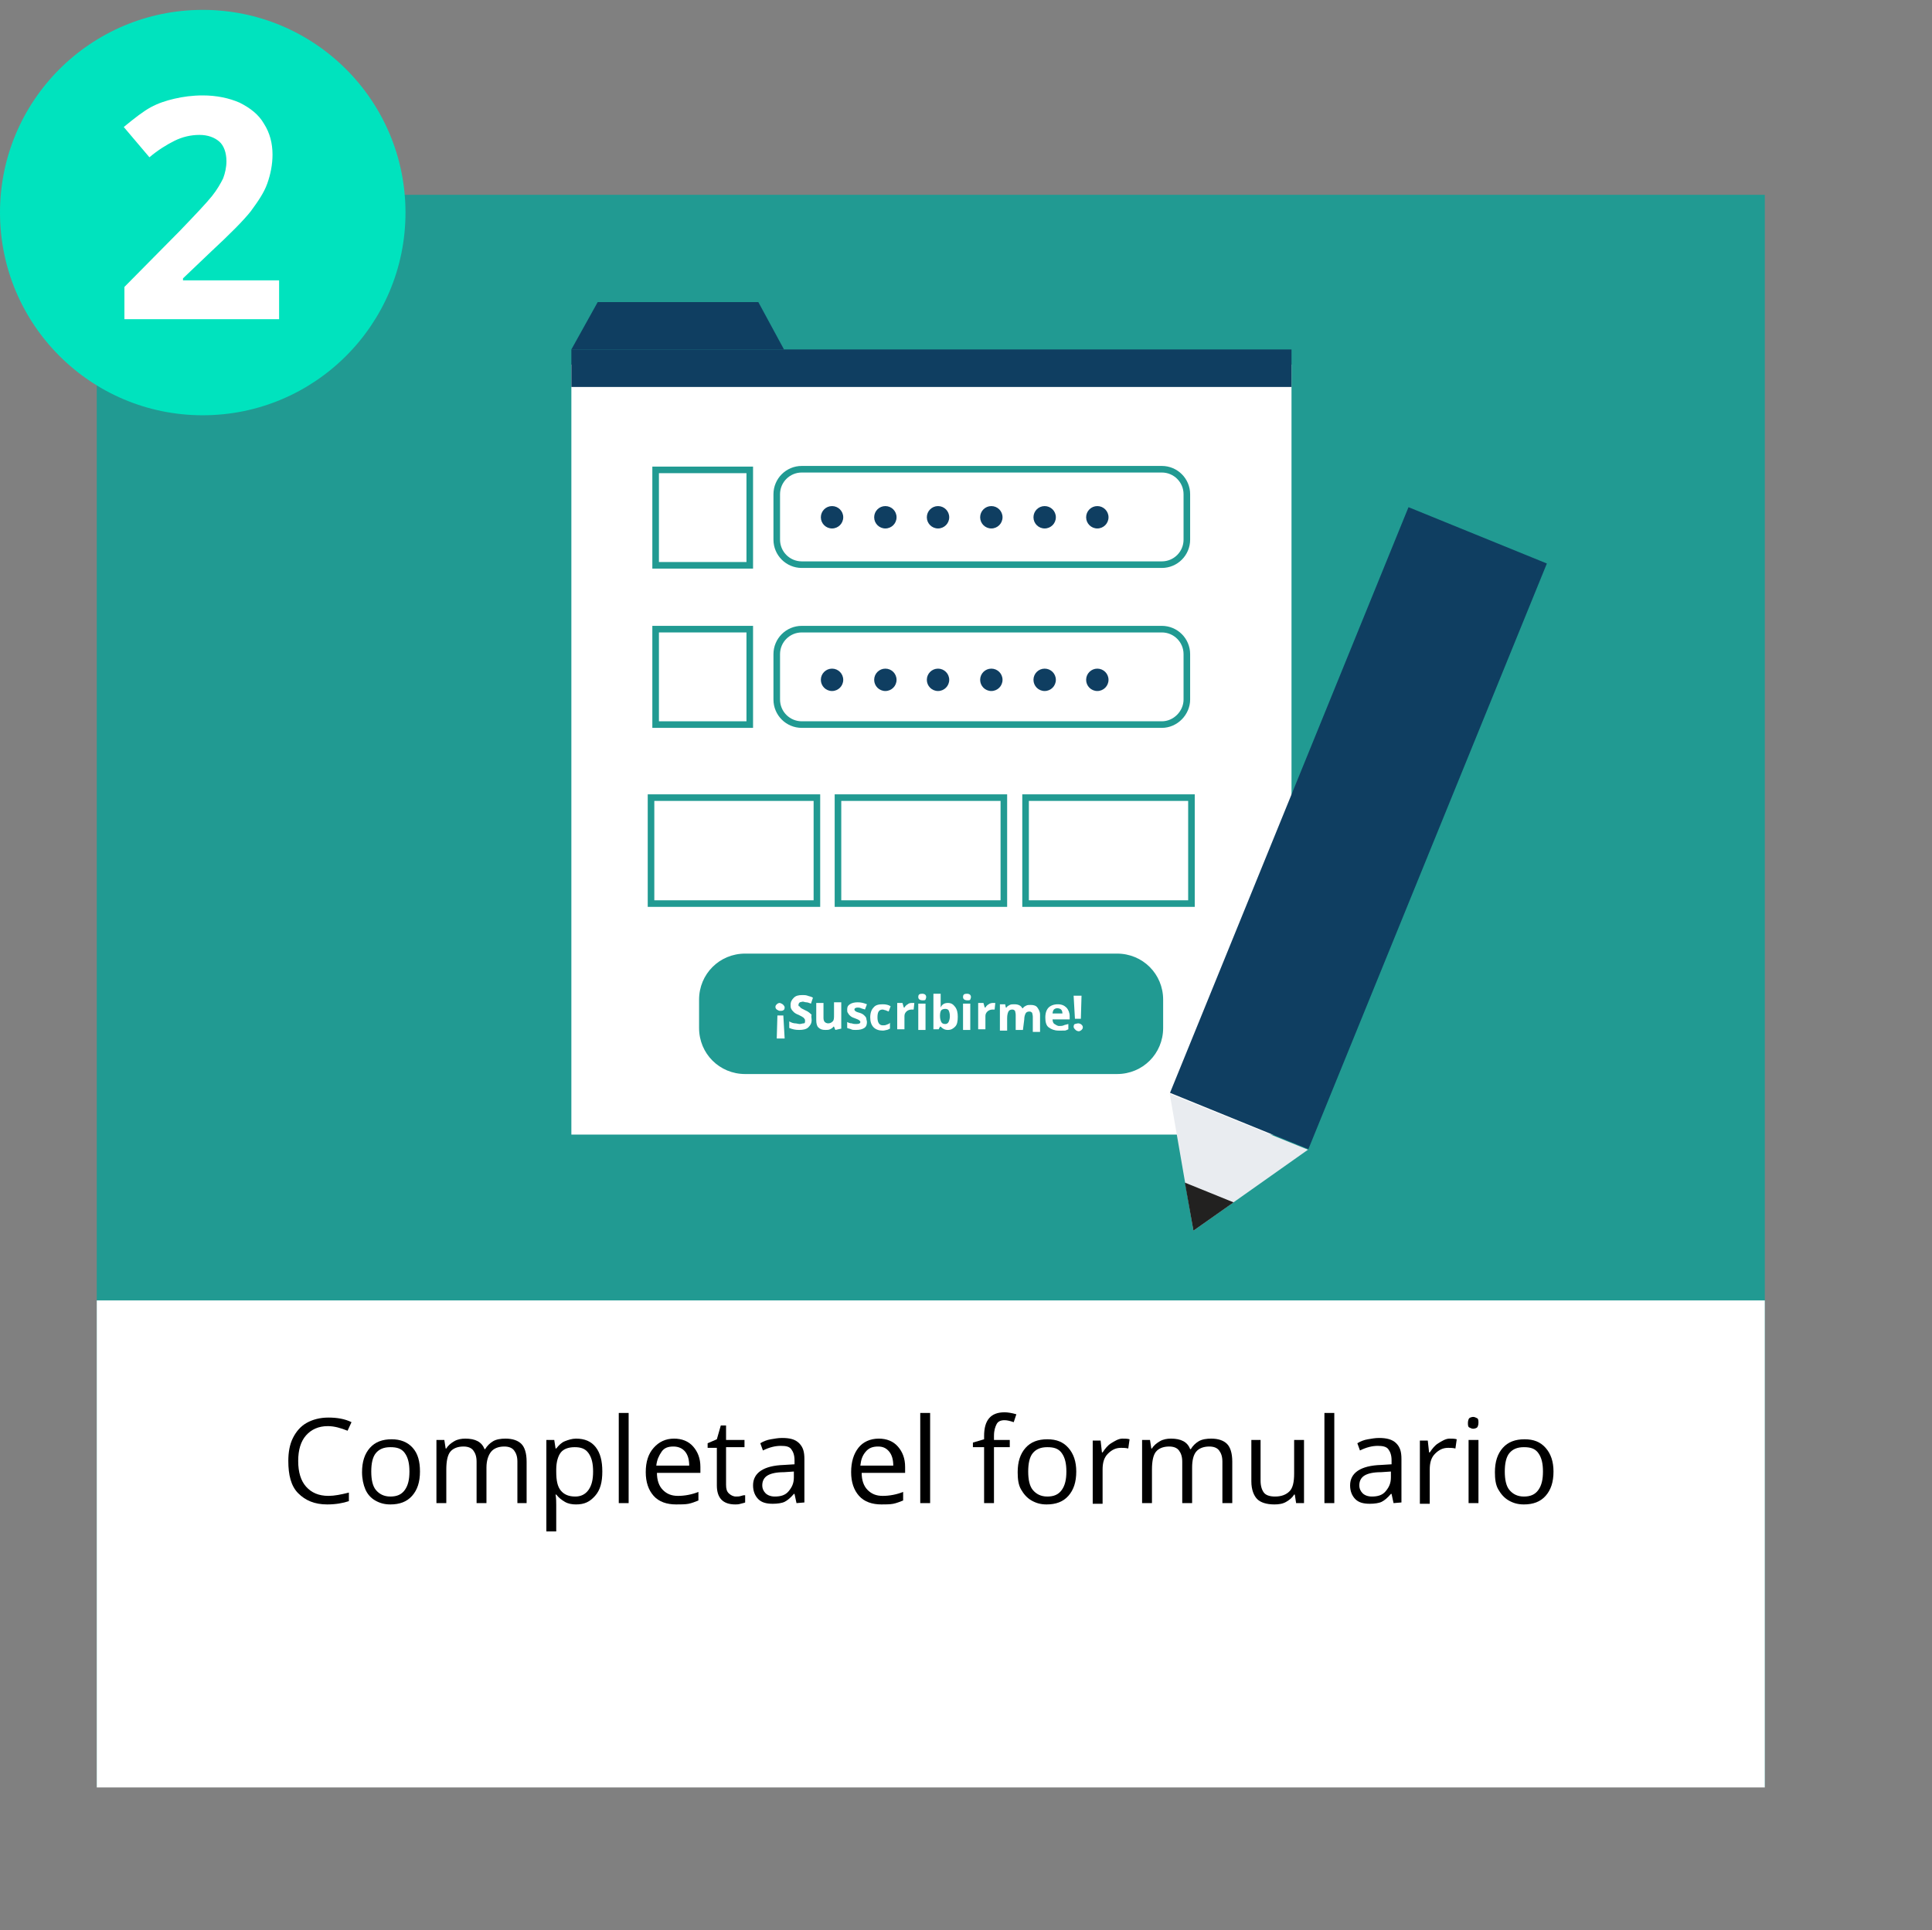 <?xml version="1.0" encoding="utf-8"?>
<!-- Generator: Adobe Illustrator 23.0.1, SVG Export Plug-In . SVG Version: 6.00 Build 0)  -->
<svg version="1.1" id="Capa_1" xmlns="http://www.w3.org/2000/svg" xmlns:xlink="http://www.w3.org/1999/xlink" x="0px" y="0px"
	 viewBox="0 0 293.5 293.3" style="enable-background:new 0 0 293.5 293.3;" xml:space="preserve">
<rect x="0" y="0" width="293.5" height="293.3" fill="#808080" stroke="none"/>
<style type="text/css">
	.st0{fill:#219A92;}
	.st1{fill:#FFFFFF;}
	.st2{fill:#00E3BE;}
	.st3{enable-background:new    ;}
	.st4{fill:#FFFFFF;stroke:#219A92;stroke-miterlimit:10;}
	.st5{fill:#0F3E61;}
	.st6{fill:#E9ECF0;}
	.st7{fill:#222120;}
</style>
<g>
	<rect x="14.7" y="29.6" class="st0" width="253.4" height="241.9"/>
	<rect x="14.7" y="197.6" class="st1" width="253.4" height="74"/>
</g>
<g>
	<path d="M49.8,216.7c-1.4,0-2.5,0.5-3.3,1.4s-1.2,2.2-1.2,3.9c0,1.7,0.4,3,1.2,3.9s1.9,1.4,3.4,1.4c0.9,0,1.9-0.2,3.1-0.5v1.3
		c-0.9,0.3-2,0.5-3.3,0.5c-1.9,0-3.3-0.6-4.4-1.7s-1.5-2.8-1.5-4.9c0-1.3,0.2-2.5,0.7-3.5s1.2-1.8,2.1-2.3s2-0.8,3.3-0.8
		c1.3,0,2.5,0.2,3.5,0.7l-0.6,1.3C51.8,217,50.8,216.7,49.8,216.7z"/>
	<path d="M63.8,223.6c0,1.6-0.4,2.8-1.2,3.7s-1.9,1.3-3.3,1.3c-0.9,0-1.6-0.2-2.3-0.6s-1.2-1-1.5-1.7s-0.5-1.6-0.5-2.6
		c0-1.6,0.4-2.8,1.2-3.7s1.9-1.3,3.3-1.3c1.3,0,2.4,0.4,3.2,1.3S63.8,222.1,63.8,223.6z M56.4,223.6c0,1.2,0.2,2.2,0.7,2.8
		s1.2,1,2.2,1s1.7-0.3,2.2-1s0.7-1.6,0.7-2.8c0-1.2-0.2-2.1-0.7-2.8s-1.2-0.9-2.2-0.9s-1.7,0.3-2.2,0.9S56.4,222.4,56.4,223.6z"/>
	<path d="M78.6,228.4v-6.3c0-0.8-0.2-1.3-0.5-1.7s-0.8-0.6-1.5-0.6c-0.9,0-1.6,0.3-2,0.8s-0.7,1.3-0.7,2.4v5.4h-1.5v-6.3
		c0-0.8-0.2-1.3-0.5-1.7s-0.8-0.6-1.5-0.6c-0.9,0-1.6,0.3-2,0.8s-0.6,1.4-0.6,2.7v5.1h-1.5v-9.6h1.2l0.2,1.3h0.1
		c0.3-0.5,0.7-0.8,1.2-1.1s1.1-0.4,1.7-0.4c1.5,0,2.5,0.5,2.9,1.6h0.1c0.3-0.5,0.7-0.9,1.2-1.2s1.2-0.4,1.9-0.4
		c1.1,0,1.9,0.3,2.4,0.8s0.8,1.4,0.8,2.7v6.3L78.6,228.4L78.6,228.4z"/>
	<path d="M87.5,228.6c-0.6,0-1.2-0.1-1.7-0.4s-0.9-0.6-1.3-1.1h-0.1c0.1,0.6,0.1,1.1,0.1,1.6v4h-1.5v-13.9h1.2l0.2,1.3h0.1
		c0.4-0.5,0.8-0.9,1.3-1.1s1.1-0.4,1.7-0.4c1.3,0,2.3,0.4,3,1.3s1,2.1,1,3.7c0,1.6-0.3,2.8-1.1,3.7S88.8,228.6,87.5,228.6z
		 M87.3,219.9c-1,0-1.7,0.3-2.1,0.8s-0.7,1.4-0.7,2.6v0.3c0,1.4,0.2,2.3,0.7,2.9s1.2,0.9,2.2,0.9c0.8,0,1.5-0.3,2-1s0.7-1.6,0.7-2.8
		c0-1.2-0.2-2.1-0.7-2.8S88.2,219.9,87.3,219.9z"/>
	<path d="M95.5,228.4h-1.5v-13.7h1.5V228.4z"/>
	<path d="M102.7,228.6c-1.4,0-2.6-0.4-3.4-1.3s-1.2-2.1-1.2-3.6c0-1.6,0.4-2.8,1.2-3.7s1.8-1.4,3.1-1.4c1.2,0,2.2,0.4,2.9,1.2
		s1.1,1.8,1.1,3.1v0.9h-6.6c0,1.1,0.3,2,0.9,2.6s1.3,0.9,2.3,0.9c1,0,2.1-0.2,3.1-0.6v1.3c-0.5,0.2-1,0.4-1.5,0.5
		S103.4,228.6,102.7,228.6z M102.3,219.8c-0.8,0-1.4,0.2-1.8,0.8s-0.7,1.2-0.8,2.1h5c0-0.9-0.2-1.6-0.6-2.1S103.1,219.8,102.3,219.8
		z"/>
	<path d="M111.8,227.4c0.3,0,0.5,0,0.8-0.1s0.4-0.1,0.6-0.1v1.1c-0.2,0.1-0.4,0.1-0.7,0.2s-0.6,0.1-0.8,0.1c-1.9,0-2.8-1-2.8-2.9
		v-5.7h-1.4v-0.7l1.4-0.6l0.6-2.1h0.8v2.2h2.8v1.1h-2.8v5.7c0,0.6,0.1,1,0.4,1.3S111.4,227.4,111.8,227.4z"/>
	<path d="M121,228.4l-0.3-1.4h-0.1c-0.5,0.6-1,1-1.4,1.2s-1.1,0.3-1.8,0.3c-1,0-1.7-0.2-2.2-0.7s-0.8-1.2-0.8-2.1
		c0-1.9,1.6-3,4.7-3.1l1.6-0.1v-0.6c0-0.8-0.2-1.3-0.5-1.7s-0.8-0.5-1.6-0.5c-0.8,0-1.7,0.2-2.7,0.7l-0.4-1.1c0.5-0.3,1-0.5,1.6-0.6
		s1.1-0.2,1.7-0.2c1.2,0,2,0.2,2.6,0.8s0.8,1.3,0.8,2.4v6.6L121,228.4L121,228.4z M117.7,227.4c0.9,0,1.6-0.2,2.1-0.8
		s0.8-1.2,0.8-2.1v-0.9l-1.5,0.1c-1.2,0-2,0.2-2.5,0.5s-0.8,0.8-0.8,1.5c0,0.5,0.2,0.9,0.5,1.2S117.1,227.4,117.7,227.4z"/>
	<path d="M133.9,228.6c-1.4,0-2.6-0.4-3.4-1.3s-1.2-2.1-1.2-3.6c0-1.6,0.4-2.8,1.1-3.7s1.8-1.4,3.1-1.4c1.2,0,2.2,0.4,2.9,1.2
		s1.1,1.8,1.1,3.1v0.9h-6.6c0,1.1,0.3,2,0.9,2.6s1.3,0.9,2.3,0.9c1,0,2.1-0.2,3.1-0.6v1.3c-0.5,0.2-1,0.4-1.5,0.5
		S134.5,228.6,133.9,228.6z M133.4,219.8c-0.8,0-1.4,0.2-1.9,0.8s-0.7,1.2-0.8,2.1h5c0-0.9-0.2-1.6-0.6-2.1S134.2,219.8,133.4,219.8
		z"/>
	<path d="M141.3,228.4h-1.5v-13.7h1.5V228.4z"/>
	<path d="M153.4,219.9H151v8.5h-1.5v-8.5h-1.7v-0.7l1.7-0.5v-0.5c0-2.4,1-3.6,3.1-3.6c0.5,0,1.1,0.1,1.8,0.3l-0.4,1.2
		c-0.6-0.2-1-0.3-1.4-0.3c-0.6,0-1,0.2-1.2,0.6s-0.4,0.9-0.4,1.8v0.6h2.4L153.4,219.9L153.4,219.9L153.4,219.9z"/>
	<path d="M163.5,223.6c0,1.6-0.4,2.8-1.2,3.7s-1.9,1.3-3.3,1.3c-0.9,0-1.6-0.2-2.3-0.6s-1.2-1-1.6-1.7s-0.5-1.6-0.5-2.6
		c0-1.6,0.4-2.8,1.2-3.7s1.9-1.3,3.3-1.3c1.4,0,2.4,0.4,3.2,1.3S163.5,222.1,163.5,223.6z M156.2,223.6c0,1.2,0.2,2.2,0.7,2.8
		s1.2,1,2.2,1s1.7-0.3,2.2-1s0.7-1.6,0.7-2.8c0-1.2-0.2-2.1-0.7-2.8s-1.2-0.9-2.2-0.9s-1.7,0.3-2.2,0.9S156.2,222.4,156.2,223.6z"/>
	<path d="M170.5,218.6c0.4,0,0.8,0,1.1,0.1l-0.2,1.4c-0.4-0.1-0.8-0.1-1.1-0.1c-0.8,0-1.4,0.3-2,0.9s-0.8,1.4-0.8,2.4v5.2h-1.5v-9.6
		h1.2l0.2,1.8h0.1c0.4-0.6,0.8-1.1,1.3-1.4S169.9,218.6,170.5,218.6z"/>
	<path d="M185.7,228.4v-6.3c0-0.8-0.2-1.3-0.5-1.7s-0.8-0.6-1.5-0.6c-0.9,0-1.6,0.3-2,0.8s-0.6,1.3-0.6,2.4v5.4h-1.5v-6.3
		c0-0.8-0.2-1.3-0.5-1.7s-0.8-0.6-1.5-0.6c-0.9,0-1.6,0.3-2,0.8s-0.6,1.4-0.6,2.7v5.1h-1.5v-9.6h1.2l0.2,1.3h0.1
		c0.3-0.5,0.7-0.8,1.2-1.1s1.1-0.4,1.7-0.4c1.5,0,2.5,0.5,2.9,1.6h0.1c0.3-0.5,0.7-0.9,1.2-1.2s1.2-0.4,1.9-0.4
		c1.1,0,1.9,0.3,2.4,0.8s0.8,1.4,0.8,2.7v6.3L185.7,228.4L185.7,228.4L185.7,228.4z"/>
	<path d="M191.5,218.8v6.2c0,0.8,0.2,1.4,0.5,1.8s0.9,0.6,1.7,0.6c1,0,1.7-0.3,2.2-0.8s0.7-1.4,0.7-2.7v-5.1h1.5v9.6h-1.2l-0.2-1.3
		h-0.1c-0.3,0.5-0.7,0.8-1.2,1.1s-1.1,0.4-1.8,0.4c-1.2,0-2.1-0.3-2.6-0.8s-0.9-1.4-0.9-2.7v-6.3L191.5,218.8L191.5,218.8
		L191.5,218.8z"/>
	<path d="M202.7,228.4h-1.5v-13.7h1.5V228.4z"/>
	<path d="M211.7,228.4l-0.3-1.4h-0.1c-0.5,0.6-1,1-1.4,1.2s-1.1,0.3-1.8,0.3c-1,0-1.7-0.2-2.2-0.7s-0.8-1.2-0.8-2.1
		c0-1.9,1.6-3,4.7-3.1l1.6-0.1v-0.6c0-0.8-0.2-1.3-0.5-1.7s-0.9-0.5-1.6-0.5c-0.8,0-1.7,0.2-2.7,0.7l-0.4-1.1c0.5-0.3,1-0.5,1.6-0.6
		s1.1-0.2,1.7-0.2c1.1,0,2,0.2,2.6,0.8s0.8,1.3,0.8,2.4v6.6L211.7,228.4L211.7,228.4z M208.4,227.4c0.9,0,1.6-0.2,2.1-0.8
		s0.8-1.2,0.8-2.1v-0.9l-1.5,0.1c-1.2,0-2,0.2-2.5,0.5s-0.8,0.8-0.8,1.5c0,0.5,0.2,0.9,0.5,1.2S207.8,227.4,208.4,227.4z"/>
	<path d="M220.2,218.6c0.4,0,0.8,0,1.1,0.1l-0.2,1.4c-0.4-0.1-0.8-0.1-1.1-0.1c-0.8,0-1.4,0.3-2,0.9s-0.8,1.4-0.8,2.4v5.2h-1.5v-9.6
		h1.2l0.2,1.8h0.1c0.4-0.6,0.8-1.1,1.3-1.4S219.6,218.6,220.2,218.6z"/>
	<path d="M223,216.2c0-0.3,0.1-0.6,0.2-0.7s0.4-0.2,0.6-0.2c0.2,0,0.4,0.1,0.6,0.2s0.2,0.4,0.2,0.7s-0.1,0.6-0.2,0.7
		s-0.4,0.2-0.6,0.2c-0.2,0-0.4-0.1-0.6-0.2S223,216.5,223,216.2z M224.6,228.4h-1.5v-9.6h1.5V228.4z"/>
	<path d="M236,223.6c0,1.6-0.4,2.8-1.2,3.7s-1.9,1.3-3.3,1.3c-0.9,0-1.6-0.2-2.3-0.6s-1.2-1-1.6-1.7s-0.5-1.6-0.5-2.6
		c0-1.6,0.4-2.8,1.2-3.7s1.9-1.3,3.3-1.3c1.4,0,2.4,0.4,3.2,1.3S236,222.1,236,223.6z M228.6,223.6c0,1.2,0.2,2.2,0.7,2.8
		s1.2,1,2.2,1s1.7-0.3,2.2-1s0.7-1.6,0.7-2.8c0-1.2-0.2-2.1-0.7-2.8s-1.2-0.9-2.2-0.9s-1.7,0.3-2.2,0.9S228.6,222.4,228.6,223.6z"/>
</g>
<circle class="st2" cx="30.8" cy="32.3" r="30.8"/>
<g class="st3">
	<path class="st1" d="M42.4,48.5H18.9v-4.9l8.4-8.5c2.5-2.6,4.1-4.3,4.9-5.3s1.3-1.9,1.7-2.7c0.3-0.8,0.5-1.7,0.5-2.6
		c0-1.3-0.4-2.4-1.1-3s-1.7-1-3-1c-1.3,0-2.6,0.3-3.8,0.9c-1.2,0.6-2.5,1.4-3.8,2.5l-3.9-4.6c1.7-1.4,3-2.4,4.1-3
		c1.1-0.6,2.3-1,3.6-1.3c1.3-0.3,2.7-0.5,4.3-0.5c2.1,0,4,0.4,5.6,1.1c1.6,0.8,2.9,1.8,3.7,3.2c0.9,1.4,1.3,3,1.3,4.7
		c0,1.5-0.3,3-0.8,4.4c-0.5,1.4-1.4,2.7-2.5,4.2c-1.1,1.4-3.2,3.5-6,6.1l-4.3,4.1v0.3h14.6V48.5z"/>
</g>
<g>
	<rect x="86.8" y="55.4" class="st1" width="109.4" height="117"/>
	<g>
		<g>
			<rect x="99.6" y="71.4" class="st4" width="14.3" height="14.5"/>
			<path class="st4" d="M176.5,85.8h-54.7c-2.1,0-3.8-1.7-3.8-3.8v-6.9c0-2.1,1.7-3.8,3.8-3.8h54.7c2.1,0,3.8,1.7,3.8,3.8V82
				C180.3,84.1,178.6,85.8,176.5,85.8z"/>
		</g>
		<g>
			<rect x="99.6" y="95.6" class="st4" width="14.3" height="14.5"/>
			<path class="st4" d="M176.5,110.1h-54.7c-2.1,0-3.8-1.7-3.8-3.8v-6.9c0-2.1,1.7-3.8,3.8-3.8h54.7c2.1,0,3.8,1.7,3.8,3.8v6.9
				C180.3,108.3,178.6,110.1,176.5,110.1z"/>
		</g>
	</g>
	<rect x="86.8" y="53.1" class="st5" width="109.4" height="5.7"/>
	<polygon class="st5" points="90.8,45.9 115.2,45.9 119.1,53.1 86.8,53.1 	"/>
	<g>
		<rect x="98.9" y="121.2" class="st4" width="25.2" height="16.1"/>
		<rect x="127.3" y="121.2" class="st4" width="25.2" height="16.1"/>
		<rect x="155.8" y="121.2" class="st4" width="25.2" height="16.1"/>
	</g>
</g>
<path class="st0" d="M169.7,163.2h-56.5c-3.9,0-7-3.1-7-7v-4.3c0-3.9,3.1-7,7-7h56.5c3.9,0,7,3.1,7,7v4.3
	C176.7,160.1,173.6,163.2,169.7,163.2z"/>
<g>
	<g>
		<path class="st1" d="M119.2,153.1c0,0.2-0.1,0.4-0.2,0.4c-0.1,0.1-0.3,0.1-0.5,0.1s-0.3-0.1-0.5-0.2c-0.1-0.1-0.2-0.2-0.2-0.4
			c0-0.2,0.1-0.3,0.2-0.4c0.1-0.1,0.3-0.2,0.4-0.2c0.2,0,0.3,0.1,0.5,0.2C119.1,152.8,119.2,152.9,119.2,153.1z M118.1,154.3h0.9
			l0.2,3.5h-1.2L118.1,154.3z"/>
		<path class="st1" d="M123.3,155c0,0.5-0.2,0.8-0.5,1.1s-0.8,0.4-1.4,0.4c-0.6,0-1-0.1-1.5-0.3v-1c0.3,0.2,0.7,0.3,0.9,0.3
			s0.5,0.1,0.7,0.1c0.2,0,0.4-0.1,0.6-0.1s0.2-0.2,0.2-0.4c0-0.1,0-0.2-0.1-0.3s-0.1-0.2-0.2-0.2c-0.1-0.1-0.3-0.2-0.7-0.4
			c-0.3-0.1-0.6-0.3-0.7-0.4s-0.3-0.3-0.4-0.5s-0.1-0.4-0.1-0.6c0-0.5,0.2-0.8,0.5-1.1s0.7-0.4,1.3-0.4c0.3,0,0.5,0,0.8,0.1
			c0.2,0.1,0.5,0.1,0.8,0.3l-0.3,0.9c-0.3-0.1-0.5-0.2-0.7-0.2s-0.4-0.1-0.5-0.1c-0.2,0-0.4,0.1-0.5,0.1c-0.1,0.1-0.2,0.2-0.2,0.4
			c0,0.1,0,0.2,0.1,0.2s0.1,0.1,0.2,0.2c0.1,0.1,0.3,0.2,0.7,0.4c0.5,0.2,0.8,0.5,1,0.7C123.2,154.4,123.3,154.7,123.3,155z"/>
		<path class="st1" d="M126.9,156.5l-0.2-0.5h-0.1c-0.1,0.2-0.3,0.3-0.5,0.4c-0.2,0.1-0.5,0.1-0.7,0.1c-0.5,0-0.8-0.1-1.1-0.4
			c-0.2-0.2-0.3-0.6-0.3-1.1v-2.6h1.1v2.3c0,0.3,0.1,0.5,0.2,0.6s0.3,0.2,0.5,0.2c0.3,0,0.5-0.1,0.7-0.3s0.2-0.5,0.2-1v-1.9h1.1v4
			L126.9,156.5L126.9,156.5z"/>
		<path class="st1" d="M131.7,155.3c0,0.4-0.1,0.7-0.4,0.9s-0.7,0.3-1.3,0.3c-0.3,0-0.5,0-0.7-0.1s-0.4-0.1-0.6-0.2v-0.9
			c0.2,0.1,0.4,0.2,0.7,0.2c0.2,0.1,0.5,0.1,0.7,0.1c0.4,0,0.6-0.1,0.6-0.3c0-0.1,0-0.1-0.1-0.2c-0.1-0.1-0.1-0.1-0.3-0.2
			s-0.3-0.1-0.5-0.2c-0.3-0.1-0.5-0.2-0.7-0.4c-0.1-0.1-0.2-0.2-0.3-0.4c-0.1-0.1-0.1-0.3-0.1-0.5c0-0.4,0.1-0.6,0.4-0.8
			c0.3-0.2,0.7-0.3,1.2-0.3c0.5,0,0.9,0.1,1.4,0.3l-0.3,0.8c-0.2-0.1-0.4-0.1-0.6-0.2s-0.4-0.1-0.5-0.1c-0.3,0-0.5,0.1-0.5,0.3
			c0,0.1,0.1,0.2,0.1,0.2c0.1,0.1,0.3,0.2,0.7,0.3c0.3,0.1,0.5,0.2,0.7,0.4s0.2,0.2,0.3,0.4C131.6,154.9,131.7,155.1,131.7,155.3z"
			/>
		<path class="st1" d="M134.1,156.6c-1.2,0-1.9-0.7-1.9-2c0-0.7,0.2-1.2,0.5-1.5c0.3-0.4,0.8-0.5,1.4-0.5c0.5,0,0.9,0.1,1.2,0.3
			l-0.3,0.8c-0.2-0.1-0.3-0.1-0.5-0.2c-0.1,0-0.3-0.1-0.4-0.1c-0.6,0-0.8,0.4-0.8,1.2c0,0.8,0.3,1.2,0.8,1.2c0.2,0,0.4,0,0.6-0.1
			s0.4-0.1,0.5-0.3v0.9c-0.2,0.1-0.4,0.2-0.5,0.2C134.6,156.5,134.4,156.6,134.1,156.6z"/>
		<path class="st1" d="M138.5,152.4c0.1,0,0.3,0,0.4,0l-0.1,1c-0.1,0-0.2,0-0.3,0c-0.3,0-0.6,0.1-0.8,0.3s-0.3,0.4-0.3,0.7v2h-1.1
			v-4h0.8l0.2,0.7h0.1c0.1-0.2,0.3-0.4,0.5-0.5C138,152.5,138.2,152.4,138.5,152.4z"/>
		<path class="st1" d="M139.5,151.5c0-0.4,0.2-0.5,0.6-0.5s0.6,0.2,0.6,0.5c0,0.2-0.1,0.3-0.1,0.4c-0.1,0.1-0.2,0.1-0.4,0.1
			C139.7,152,139.5,151.8,139.5,151.5z M140.6,156.5h-1.1v-4h1.1V156.5z"/>
		<path class="st1" d="M144,152.4c0.5,0,0.8,0.2,1.1,0.6c0.3,0.4,0.4,0.9,0.4,1.5c0,0.7-0.1,1.2-0.4,1.5s-0.6,0.5-1.1,0.5
			c-0.5,0-0.8-0.2-1.1-0.5h-0.1l-0.2,0.4h-0.8V151h1.1v1.3c0,0.2,0,0.4,0,0.8h0C143.1,152.6,143.5,152.4,144,152.4z M143.6,153.3
			c-0.3,0-0.5,0.1-0.6,0.2s-0.2,0.4-0.2,0.8v0.1c0,0.4,0.1,0.7,0.2,0.9c0.1,0.2,0.3,0.3,0.6,0.3c0.2,0,0.4-0.1,0.5-0.3
			c0.1-0.2,0.2-0.5,0.2-0.9s-0.1-0.7-0.2-0.9C144,153.4,143.9,153.3,143.6,153.3z"/>
		<path class="st1" d="M146.3,151.5c0-0.4,0.2-0.5,0.6-0.5s0.6,0.2,0.6,0.5c0,0.2-0.1,0.3-0.1,0.4c-0.1,0.1-0.2,0.1-0.4,0.1
			C146.5,152,146.3,151.8,146.3,151.5z M147.4,156.5h-1.1v-4h1.1V156.5z"/>
		<path class="st1" d="M150.8,152.4c0.1,0,0.3,0,0.4,0l-0.1,1c-0.1,0-0.2,0-0.3,0c-0.3,0-0.6,0.1-0.8,0.3s-0.3,0.4-0.3,0.7v2h-1.1
			v-4h0.8l0.2,0.7h0.1c0.1-0.2,0.3-0.4,0.5-0.5C150.3,152.5,150.6,152.4,150.8,152.4z"/>
		<path class="st1" d="M155.4,156.5h-1.1v-2.3c0-0.3-0.1-0.5-0.1-0.6c-0.1-0.1-0.2-0.2-0.4-0.2c-0.3,0-0.5,0.1-0.6,0.3
			c-0.1,0.2-0.2,0.5-0.2,1v1.9h-1.1v-4h0.8l0.1,0.5h0.1c0.1-0.2,0.3-0.3,0.5-0.4c0.2-0.1,0.4-0.1,0.7-0.1c0.6,0,1,0.2,1.2,0.6h0.1
			c0.1-0.2,0.3-0.3,0.5-0.4s0.4-0.1,0.7-0.1c0.4,0,0.8,0.1,1,0.4s0.4,0.6,0.4,1.1v2.6h-1.1v-2.3c0-0.3-0.1-0.5-0.1-0.6
			c-0.1-0.1-0.2-0.2-0.4-0.2c-0.3,0-0.5,0.1-0.6,0.3c-0.1,0.2-0.2,0.5-0.2,0.9L155.4,156.5L155.4,156.5z"/>
		<path class="st1" d="M160.8,156.6c-0.6,0-1.1-0.2-1.5-0.5s-0.5-0.9-0.5-1.5c0-0.7,0.2-1.2,0.5-1.5s0.8-0.5,1.4-0.5
			c0.6,0,1,0.2,1.3,0.5c0.3,0.3,0.5,0.8,0.5,1.3v0.5h-2.6c0,0.3,0.1,0.6,0.3,0.7s0.4,0.3,0.7,0.3c0.2,0,0.5,0,0.7-0.1
			c0.2-0.1,0.4-0.1,0.7-0.2v0.8c-0.2,0.1-0.4,0.2-0.6,0.2S161.1,156.6,160.8,156.6z M160.6,153.2c-0.2,0-0.4,0.1-0.5,0.2
			s-0.2,0.4-0.2,0.6h1.5c0-0.3-0.1-0.5-0.2-0.6S160.9,153.2,160.6,153.2z"/>
		<path class="st1" d="M163.1,156c0-0.2,0.1-0.4,0.2-0.4s0.3-0.1,0.5-0.1c0.2,0,0.4,0.1,0.5,0.2c0.1,0.1,0.2,0.2,0.2,0.4
			c0,0.2-0.1,0.3-0.2,0.4s-0.3,0.2-0.4,0.2c-0.2,0-0.4-0.1-0.5-0.2C163.2,156.3,163.1,156.2,163.1,156z M164.2,154.8h-0.9l-0.2-3.5
			h1.2L164.2,154.8z"/>
	</g>
</g>
<g>
	<polygon class="st6" points="177.7,166.2 181.3,187 198.7,174.7 	"/>
	
		<rect x="158.4" y="114.5" transform="matrix(0.377 -0.926 0.926 0.377 11.999 269.567)" class="st5" width="96.1" height="22.7"/>
	<polygon class="st7" points="180,179.7 181.3,187 187.4,182.7 	"/>
</g>
<g>
	<circle class="st5" cx="126.4" cy="78.6" r="1.7"/>
	<circle class="st5" cx="134.5" cy="78.6" r="1.7"/>
	<circle class="st5" cx="142.5" cy="78.6" r="1.7"/>
	<circle class="st5" cx="150.6" cy="78.6" r="1.7"/>
	<circle class="st5" cx="158.7" cy="78.6" r="1.7"/>
	<circle class="st5" cx="166.7" cy="78.6" r="1.7"/>
</g>
<g>
	<circle class="st5" cx="126.4" cy="103.3" r="1.7"/>
	<circle class="st5" cx="134.5" cy="103.3" r="1.7"/>
	<circle class="st5" cx="142.5" cy="103.3" r="1.7"/>
	<circle class="st5" cx="150.6" cy="103.3" r="1.7"/>
	<circle class="st5" cx="158.7" cy="103.3" r="1.7"/>
	<circle class="st5" cx="166.7" cy="103.3" r="1.7"/>
</g>
</svg>
